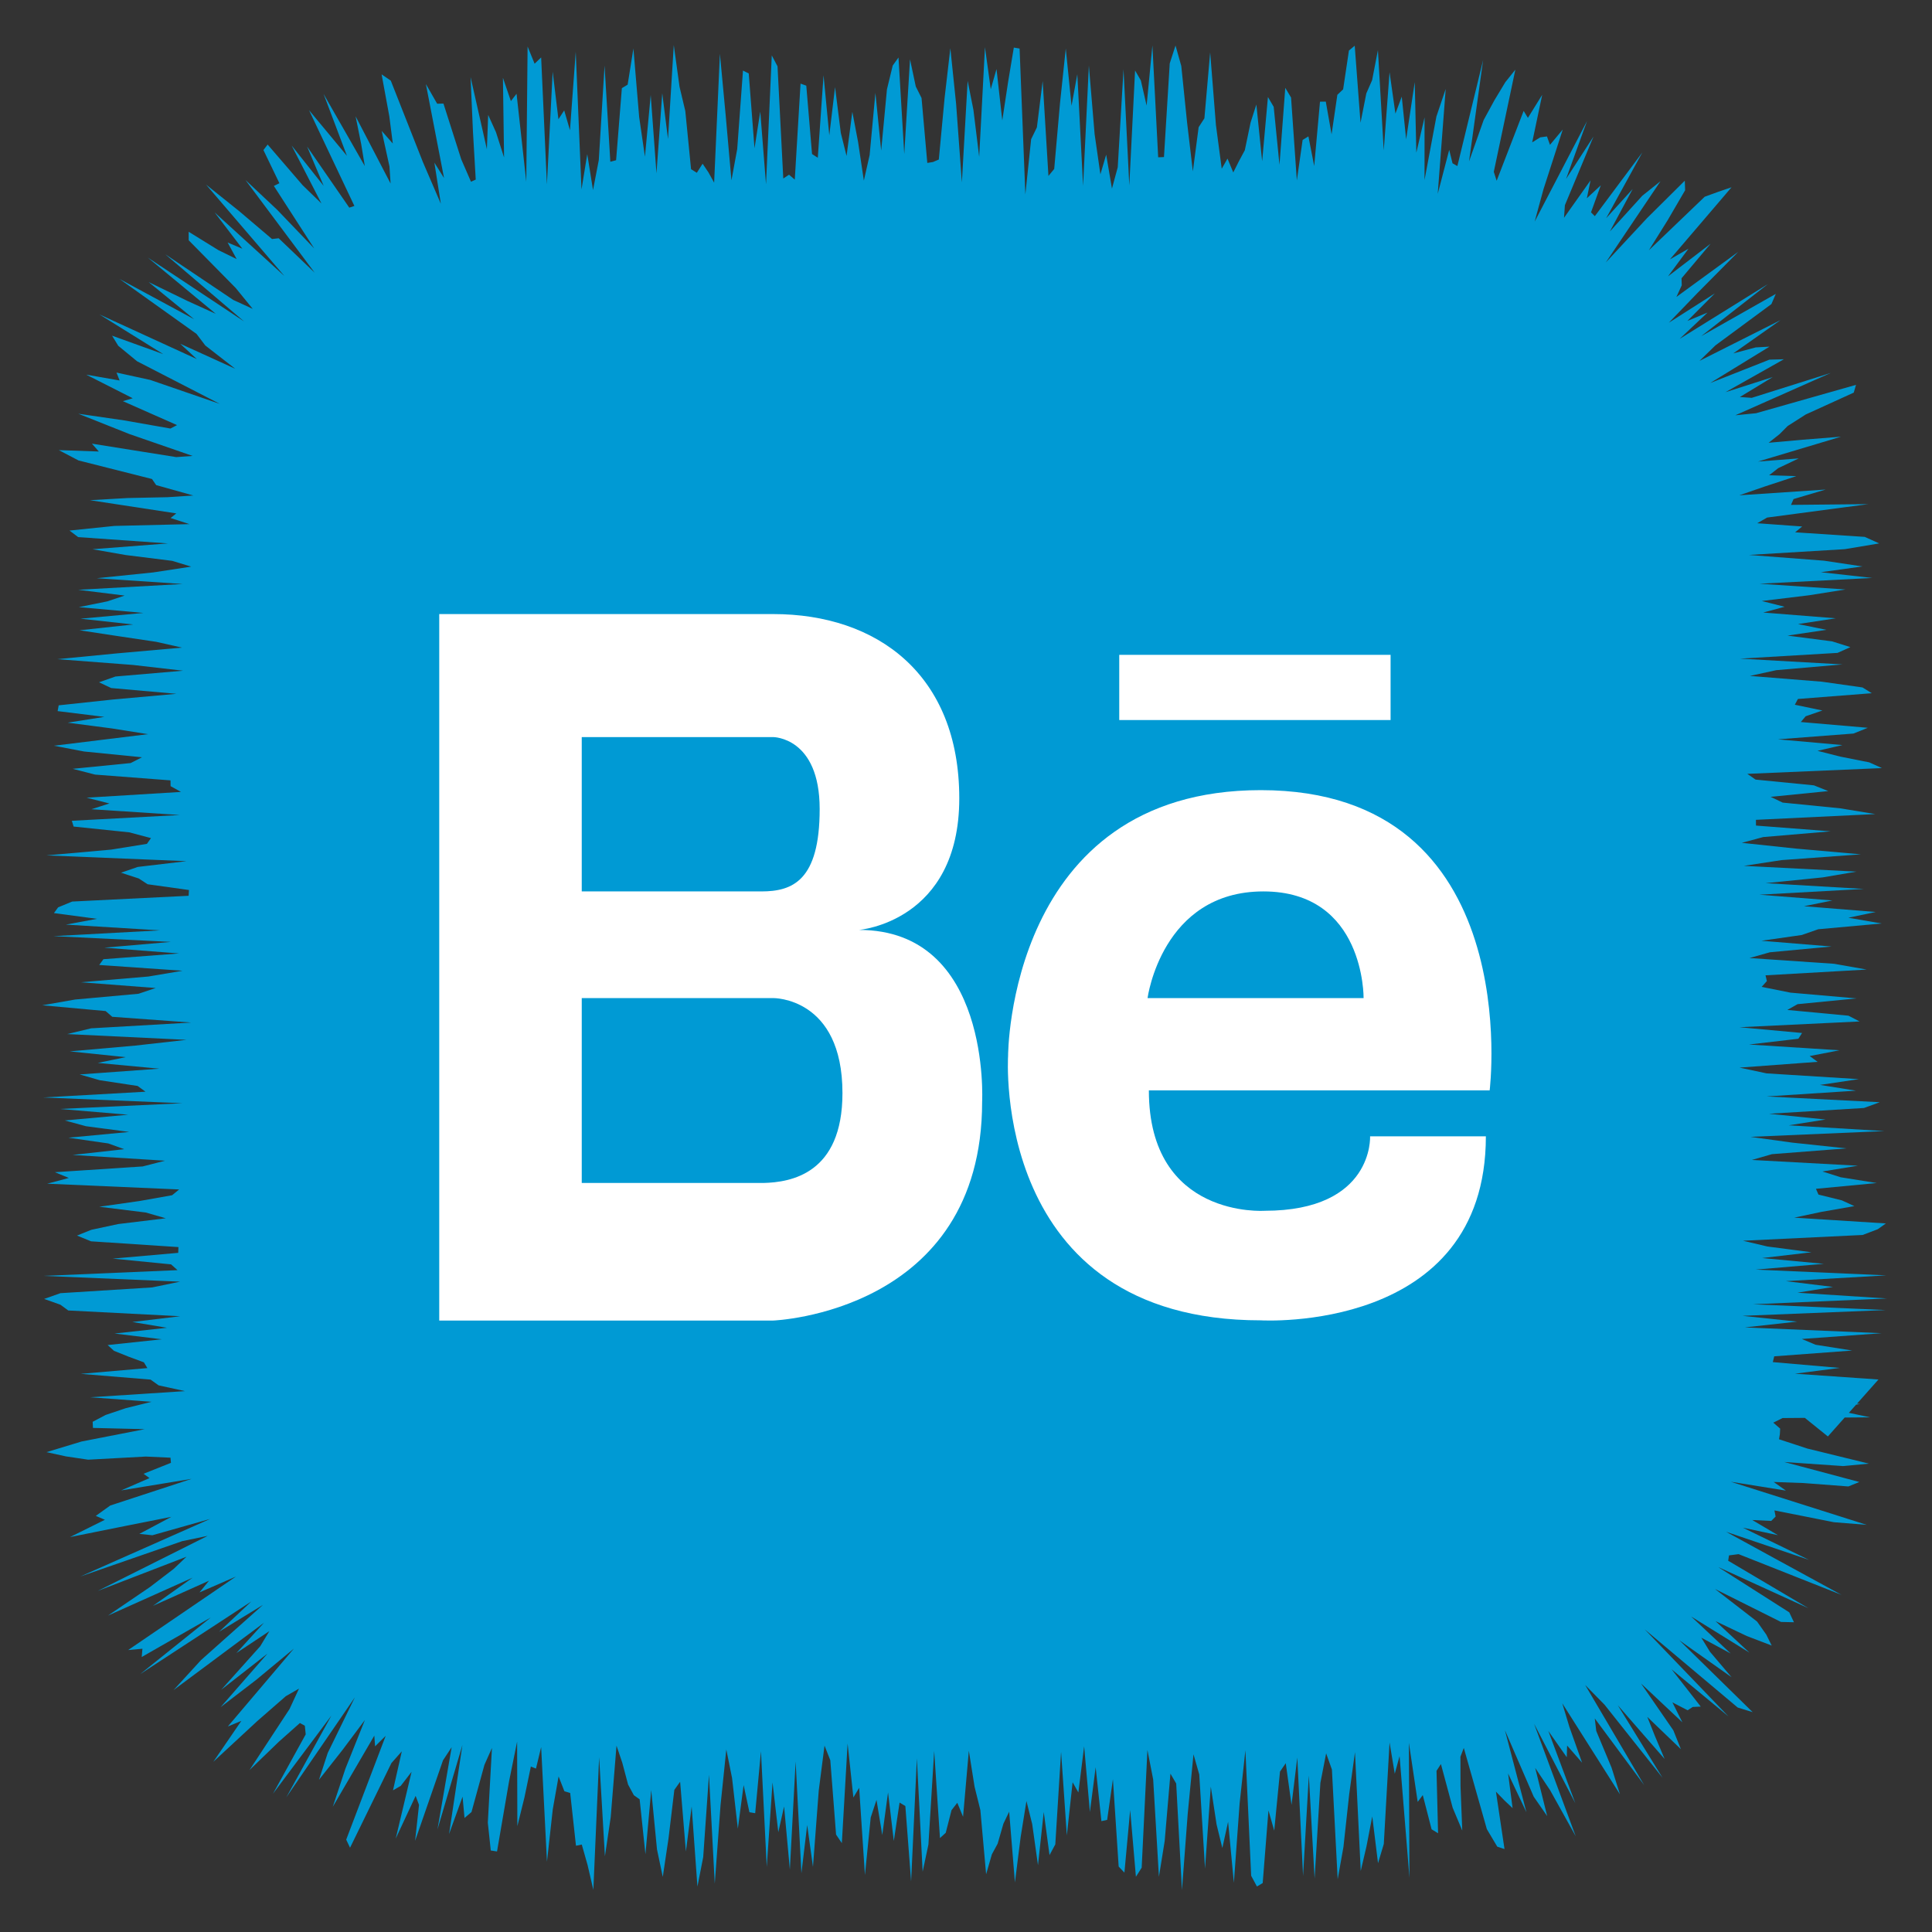 <?xml version="1.0" ?><!DOCTYPE svg  PUBLIC '-//W3C//DTD SVG 1.1//EN'  'http://www.w3.org/Graphics/SVG/1.1/DTD/svg11.dtd'><svg height="512px" style="enable-background:new 0 0 512 512;" version="1.1" viewBox="0 0 512 512" width="512px" xml:space="preserve" xmlns="http://www.w3.org/2000/svg" xmlns:xlink="http://www.w3.org/1999/xlink"><rect x="0" y="0" width="512" height="512" fill="#333333" stroke="none"/><g id="social__x2C__media__x2C__social_media__x2C___behance__x2C_"><polygon points="469.506,368.662 473.614,370.097 492.939,372.062 485.525,373.466 495.599,375.609    472.396,375.798 469.936,377.022 471.762,378.598 471.688,380.021 471.457,381.417 478.944,383.878 495.29,387.881    488.396,388.524 472.864,387.447 492.744,392.748 489.823,393.924 477.915,393.021 470.041,392.738 473.283,395.024    458.674,392.68 494.697,404.101 485.993,403.401 470.244,400.274 470.554,401.907 469.396,403.062 464.365,402.817    471.168,406.833 461.899,404.859 479.394,413.378 457.429,405.938 470.371,413.021 488.022,422.655 460.74,411.863    458.208,412.195 457.984,413.609 479.229,426.181 455.337,415.286 474.174,427.29 475.417,429.914 471.974,429.83 454.486,421.095    465.642,429.729 468.082,433.182 469.519,436.089 462.91,433.563 454.635,429.621 463.621,437.965 448.176,428.393    458.646,438.189 450.866,434.001 453.152,437.729 458.902,444.498 445.027,434.676 464.473,453.738 460.507,452.512    435.86,431.791 458.058,454.865 442.987,442.382 450.717,452.265 448.59,452.362 447.242,453.241 443.201,451.143 445.844,456.43    434.898,446.148 443.451,458.555 445.46,463.556 436.551,454.993 438.589,460.107 441.142,466.147 428.714,451.878    440.586,471.122 425.222,451.767 420.092,446.545 435.709,473.049 422.634,455.399 423.023,458.726 427.08,468.447    429.303,475.512 414.019,451.391 415.896,457.627 419.271,467.126 415.303,462.59 415.206,465.683 410.331,458.736 417.467,477.85    406.542,456.799 417.578,486.618 410.804,474.44 406.838,468.499 410.021,481.282 406.453,476.145 398.826,458.533 404.52,480.263    399.661,470.003 400.855,479.181 398.632,477.071 396.44,474.802 398.709,490.014 396.79,489.382 394.027,484.735 387.921,463.211    387.029,465.553 387.051,473.36 387.514,485.122 384.971,479.066 381.86,467.493 380.693,469.288 381.103,485.827 379.387,484.78    377.05,475.717 375.704,477.529 373.372,461.859 373.522,497.624 370.902,465.387 369.627,470.063 368.246,461.774    366.719,488.683 365.191,493.765 363.664,481.364 362.137,489.279 360.609,495.827 359.082,464.345 357.555,475.477    356.027,489.456 354.499,498.025 352.971,468.944 351.442,464.655 349.914,472.5 348.385,497.864 346.854,470.532 345.325,497.145    343.797,465.762 342.268,478.313 340.739,467.262 339.211,469.497 337.683,485.129 336.155,479.785 334.627,499.031 333.1,499.939    331.571,497.093 330.044,463.837 328.516,477.885 326.987,498.966 325.459,482.785 323.931,489.748 322.402,483.484    320.874,473.475 319.345,495.202 317.815,470.25 316.287,464.909 314.759,480.653 313.231,500.896 311.705,472.65 310.179,470.04    308.653,487.893 307.128,497.36 305.604,471.585 304.079,463.764 302.555,494.952 301.03,497.363 299.506,479.668 297.982,496.261    296.458,494.654 294.934,471.502 293.409,482.287 291.884,482.616 290.359,468.332 288.833,480.198 287.308,462.778    285.78,475.021 284.253,472.31 282.725,486.393 281.196,464.252 279.666,488.78 278.135,491.625 276.605,480.2 275.076,494.3    273.547,483.422 272.02,477.29 270.492,486.773 268.965,498.851 267.438,480.12 265.911,483.303 264.385,488.601 262.858,491.415    261.332,496.697 259.805,479.682 258.277,473.525 256.75,463.964 255.221,481.46 253.692,477.761 252.162,479.717 250.63,485.71    249.099,487.111 247.569,464.008 246.04,488.829 244.511,496.014 242.982,465.986 241.454,498.599 239.926,478.622    238.398,477.697 236.869,487.874 235.34,475.014 233.811,486.303 232.28,476.988 230.748,481.658 229.216,496.9 227.686,473.787    226.156,476.355 224.626,462.043 223.097,488.445 221.567,486.185 220.038,466.484 218.507,462.608 216.976,474.518    215.444,494.741 213.912,483.652 212.381,496.434 210.851,466.828 209.321,495.467 207.791,478.73 206.259,485.558 204.727,472.35    203.195,494.732 201.663,464.084 200.132,480.517 198.602,480.257 197.07,473.062 195.537,484.618 194.005,471.209    192.479,463.625 190.95,478.381 189.419,499.2 187.886,470.335 186.355,492.164 184.826,499.962 183.297,478.737 181.769,490.668    180.239,472.183 178.707,474.334 177.173,487.136 175.642,497.404 174.111,490.113 172.58,474.385 171.046,491.404    169.513,476.838 167.98,475.753 166.447,472.923 164.912,467.146 163.379,462.618 161.844,481.571 160.31,491.94 158.774,465.695    157.243,500.831 155.711,494.239 154.175,488.822 152.641,489.139 151.105,475.159 149.568,474.697 148.032,470.777    146.493,479.478 144.952,493.373 143.41,462.995 142.04,468.691 140.682,468.157 138.99,476.311 137.103,483.952 137.043,461.539    134.903,472.093 131.715,490.661 130.061,490.398 129.277,483.026 130.373,463.231 128.383,467.695 124.948,480.218    123.102,481.785 122.585,476.136 119.007,486.038 122.542,462.449 115.932,484.825 119.693,463.027 117.399,466.507    110.008,487.838 111.044,478.315 110.148,475.924 104.871,487.24 109.072,469.548 106.205,473.275 104.149,474.457    106.485,464.118 103.73,467.236 92.766,489.668 91.747,487.519 102.221,459.999 99.401,462.799 99.198,459.962 88.194,478.814    91.543,468.703 96.705,455.809 90.77,463.749 84.527,471.673 86.855,464.54 94.051,449.799 75.865,476.33 87.827,454.638    72.344,475.355 81.016,459.622 80.784,457.341 79.481,456.613 73.933,461.545 66.117,469.09 76.727,452.917 79.234,447.503    75.738,449.513 68.138,456.144 56.526,466.9 63.961,456.053 60.371,457.539 77.884,436.896 67.886,445.187 58.467,452.416    70.875,438.231 58.629,447.81 68.962,436.276 71.378,432.275 62.638,438.084 69.97,430.041 45.984,447.896 53.264,439.948    69.708,425.296 58.063,432.431 66.6,424.41 37.126,443.677 55.847,428.66 37.559,439.123 37.743,436.932 33.957,437.282    62.523,417.804 52.871,422.003 55.392,418.903 40.543,425.564 51.046,418.098 28.609,428.15 39.757,420.569 46.037,415.765    49.421,412.548 25.887,421.619 55.047,407.017 48.273,408.425 21.278,417.792 55.68,402.538 40.381,406.858 36.925,406.495    45.419,401.977 33.705,404.298 18.554,407.342 27.797,402.759 25.386,401.723 29.231,398.97 50.787,391.912 32.094,394.979    39.62,391.714 38.044,390.56 45.302,387.667 45.177,386.302 38.621,386.003 23.359,386.831 17.473,385.958 12.322,384.832    21.604,382.015 38.352,378.747 24.635,378.412 24.555,376.788 28.007,374.974 33.348,373.179 40.155,371.487 23.917,370.294    49.026,368.662 42.041,367.136 39.899,365.61 21.41,364.084 39.057,362.559 38.134,361.032 34.001,359.506 30.204,357.979    28.531,356.453 42.886,354.927 30.364,353.399 44.251,351.872 35.063,350.345 47.765,348.816 18.083,347.289 16.005,345.761    11.697,344.232 16.015,342.705 40.332,341.178 47.726,339.651 11.53,338.124 47.044,336.598 45.336,335.071 29.875,333.545    47.226,332.018 47.289,330.491 24.139,328.965 20.405,327.438 24.211,325.91 31.343,324.383 43.924,322.856 38.632,321.329    26.308,319.801 37.029,318.273 45.614,316.746 47.477,315.22 12.517,313.693 18.239,312.168 14.543,310.644 37.82,309.119    43.732,307.595 19.245,306.071 32.91,304.548 28.709,303.025 18.125,301.502 34.236,299.979 22.773,298.456 17.178,296.934    33.96,295.41 15.854,293.887 48.361,292.363 11.429,290.84 38.566,289.314 36.466,287.79 26.41,286.265 21.112,284.738    42.238,283.212 25.897,281.684 33.315,280.155 18.481,278.625 35.817,277.097 49.428,275.568 17.815,274.041 24.151,272.515    50.678,270.988 29.753,269.463 27.986,267.938 11.207,266.412 19.898,264.887 36.693,263.361 41.265,261.836 21.433,260.311    39.354,258.784 48.37,257.258 26.291,255.73 27.402,254.202 47.47,252.673 27.633,251.143 45.281,249.613 14.161,248.084    42.405,246.556 17.468,245.028 25.699,243.501 14.294,241.975 15.413,240.448 19.132,238.92 49.987,237.393 50.079,235.865    39.114,234.337 36.775,232.808 32.071,231.277 36.509,229.747 49.441,228.217 12.305,226.688 29.443,225.16 38.932,223.632    40.012,222.104 34.229,220.576 19.508,219.046 19.035,217.517 47.677,215.985 24.225,214.455 28.999,212.925 22.948,211.396    47.97,209.867 45.209,208.338 45.187,206.808 25.2,205.277 19.257,203.746 34.629,202.216 37.627,200.687 22.294,199.157    14.289,197.626 26.747,196.095 39.214,194.564 29.634,193.039 17.925,191.512 27.649,189.982 15.273,188.45 15.554,186.92    29.798,185.393 46.751,183.866 29.461,182.338 26.235,180.81 30.621,179.279 48.523,177.746 35.2,176.216 15.191,174.687    30.946,173.157 48.219,171.624 41.417,170.092 31.148,168.561 21.074,167.029 35.317,165.495 21.329,163.963 38.019,162.43    20.896,160.896 28.464,159.362 33.022,157.832 20.729,156.302 48.402,154.767 25.642,153.234 40.583,151.7 50.672,150.163    45.618,148.629 33.326,147.091 24.516,145.551 44.506,144.011 20.712,142.338 18.42,140.604 30.324,139.375 50.208,138.9    45.209,137.28 46.72,136.057 23.827,132.555 33.806,131.985 44.389,131.764 51.233,131.316 41.384,128.556 40.281,126.944    20.795,122.02 15.586,119.287 26.188,119.656 24.36,117.572 46.712,121.138 51.045,120.827 34.345,115.05 20.748,109.64    32.883,111.405 45.17,113.566 46.917,112.657 32.569,106.311 35.173,105.54 22.846,99.287 31.699,100.832 30.875,98.735    39.819,100.687 58.26,107.036 36.333,95.745 31.337,91.636 29.701,88.958 43.264,93.845 26.348,83.327 52.15,95.152 47.765,91.097    62.326,97.718 54.407,91.556 52.078,88.487 31.705,73.944 51.434,84.589 39.396,74.752 49.679,79.753 57.195,83.172 39.175,68.262    64.682,85.182 43.802,67.382 61.826,79.49 66.97,81.85 62.461,76.317 50.01,63.68 50,61.424 57.849,66.27 62.717,68.661    60.32,64.266 64.223,65.91 56.872,56.284 75.383,73.164 54.606,48.921 63.38,55.949 72.087,63.345 73.852,63.141 83.396,72.271    65.035,47.687 73.455,55.597 83.264,65.836 72.574,49.276 74.045,48.554 69.813,39.768 70.928,38.309 80.208,49.088 85.193,53.93    77.283,38.563 85.777,49.254 81.377,38.815 92.565,55.028 93.916,54.577 81.902,29.204 87.239,35.624 91.941,41.289 85.75,24.889    96.674,44.003 95.729,38.239 94.236,30.82 103.509,48.632 103.215,44.119 101.147,34.686 104.096,38.032 103.173,30.81    101.127,19.7 103.561,21.37 112.079,42.961 116.827,54.002 115.115,43.105 117.676,47.181 112.864,22.276 115.853,27.487    117.519,27.448 122.236,42.222 124.82,48.162 126.075,47.594 125.334,34.803 124.703,20.406 129.028,39.543 129.373,30.459    131.44,35.033 133.582,41.731 133.28,20.611 135.39,26.792 136.892,24.851 139.468,48.164 139.819,12.332 141.676,16.884    143.41,15.222 144.938,48.869 146.465,18.994 147.992,31.599 149.519,29.257 151.046,34.519 152.574,13.707 154.102,50.197    155.629,40.857 157.157,50.363 158.686,42.42 160.214,17.374 161.743,42.865 163.272,42.464 164.801,23.362 166.331,22.439    167.86,12.861 169.388,31.034 170.917,41.521 172.445,25.173 173.973,45.936 175.501,24.706 177.029,36.84 178.557,11.943    180.084,22.993 181.612,29.419 183.14,44.838 184.668,45.791 186.197,43.384 187.726,45.651 189.253,48.401 190.782,14.256    192.312,30.544 193.841,47.781 195.369,39.498 196.897,18.702 198.424,19.462 199.951,39.289 201.477,29.562 203.002,48.847    204.528,14.682 206.053,17.578 207.577,47.309 209.102,46.297 210.626,47.598 212.15,22.161 213.674,22.7 215.198,40.818    216.723,41.802 218.247,19.933 219.772,35.86 221.297,23.08 222.823,35.232 224.349,41.334 225.875,29.636 227.403,37.638    228.931,47.858 230.46,41.098 231.99,24.605 233.521,39.904 235.051,23.67 236.58,17.367 238.109,15.234 239.637,40.846    241.164,15.716 242.691,22.925 244.218,25.969 245.745,43.18 247.271,42.928 248.797,42.274 250.324,25.996 251.851,12.783    253.378,27.498 254.906,48.338 256.435,21.427 257.965,29.104 259.495,41.563 261.026,12.503 262.558,23.65 264.087,18.3    265.616,31.916 267.146,21.797 268.674,12.607 270.202,12.866 271.73,51.533 273.259,36.897 274.787,33.748 276.316,21.484    277.846,46.629 279.377,44.772 280.908,27.388 282.439,12.877 283.971,28.029 285.5,19.665 287.03,49.262 288.56,17.374    290.089,35.574 291.618,46.204 293.148,40.98 294.68,49.982 296.213,44.327 297.744,18.351 299.275,49.17 300.806,18.676    302.336,21.322 303.866,27.981 305.397,12.03 306.929,41.685 308.462,41.624 309.993,16.804 311.523,12.059 313.055,17.494    314.586,32.412 316.119,45.406 317.651,33.711 319.178,31.359 320.706,13.886 322.236,33.144 323.771,44.714 325.301,42.03    326.83,45.7 328.358,42.659 329.888,39.815 331.417,32.475 332.949,27.696 334.483,42.732 336.015,25.706 337.545,28.322    339.076,43.699 340.61,23.272 342.144,25.848 343.676,47.811 345.209,37.088 346.744,36.142 348.277,43.999 349.813,26.948    351.347,26.927 352.882,35.602 354.413,25.125 355.944,23.677 357.48,13.396 359.015,12.121 360.551,32.531 362.089,24.754    363.624,21.25 365.163,13.286 366.704,39.862 368.246,19.133 369.802,30.11 371.479,25.614 372.642,36.906 374.924,21.748    375.342,40.458 377.524,31.098 377.513,47.704 380.663,30.877 383.126,23.568 381.013,51.365 384.058,39.715 384.937,43.277    386.219,44.008 393.045,15.89 389.307,42.784 393.178,31.823 396.019,26.6 398.928,21.779 401.584,18.457 395.87,45.534    396.628,47.904 403.783,29.387 404.91,31.239 408.7,25.124 406.046,37.729 408.183,36.399 409.959,36.155 410.764,38.385    414.153,34.316 409.035,50.161 406.701,58.731 420.569,32.104 415.026,47.414 422.303,36.177 414.711,54.387 414.484,57.713    421.509,47.806 420.535,52.536 424.224,49.117 421.635,56.272 422.646,57.289 435.236,40.398 425.652,57.824 432.672,50.096    426.632,61.345 435.219,51.882 440.046,48.026 425.549,69.561 436.445,57.851 446.488,47.887 446.573,50.423 441.948,58.357    436.971,66.318 451.762,52.14 455.281,50.857 458.876,49.631 442.542,68.74 447.468,65.908 442.041,73.231 453.331,64.584    445.623,73.747 445.682,75.607 444.266,78.688 460.667,66.729 449.721,77.774 442.273,85.511 454.445,77.755 447.171,85.056    452.511,82.837 445.122,89.807 468.508,75.287 450.833,89.087 470.608,77.883 469.442,80.583 454.604,91.534 450.385,95.635    471.854,84.837 459.334,93.655 465.283,92.067 468.932,91.864 453.228,101.499 468.914,95.314 472.748,95.206 457.273,103.931    469.794,99.925 461.079,105.215 464.224,105.432 485.171,98.834 459.878,110.055 465.373,109.508 491.861,101.99 491.263,104.048    478.534,109.845 473.753,112.897 471.597,115.058 468.711,117.336 477.798,116.526 487.888,115.727 465.88,122.318    476.694,121.478 471.251,124.066 468.83,125.953 476.049,126.179 467.591,128.961 460.942,131.256 483.818,129.736    475.308,132.258 474.637,133.8 495.1,133.602 468.319,137.157 465.68,138.662 477.594,139.523 475.727,141.068 494.173,142.281    498.009,144.011 488.885,145.537 463.486,147.063 483.394,148.589 493.548,150.115 482.547,151.641 496.173,153.167    466.303,154.693 489.074,156.22 479.46,157.747 466.886,159.273 472.953,160.8 467.277,162.328 486.502,163.856 476.498,165.384    484.028,166.913 473.704,168.44 485.53,169.968 490.367,171.495 486.972,173.021 461.134,174.548 488.29,176.075 470.73,177.602    463.741,179.128 482.796,180.655 493.584,182.182 496.043,183.708 476.467,185.235 475.646,186.762 482.962,188.29    478.524,189.816 477.231,191.343 494.986,192.872 491.181,194.4 471.151,195.927 488.261,197.454 481.657,198.979 487.665,200.505    495.362,202.03 498.738,203.554 463.057,205.078 465.248,206.602 480.706,208.125 484.516,209.648 469.239,211.171    472.422,212.694 487.704,214.217 496.975,215.74 465.342,217.263 465.352,218.786 485.156,220.31 467.258,221.833 461.591,223.358    475.913,224.883 493.154,226.408 472.166,227.935 462.134,229.461 491.981,230.989 483.044,232.518 467.917,234.047    493.95,235.576 466.256,237.104 485.603,238.631 478.076,240.158 497.088,241.685 489.83,243.21 498.654,244.735 481.851,246.261    477.49,247.786 466.789,249.312 485.397,250.837 469.042,252.363 463.632,253.889 486.075,255.416 494.68,256.943 467.88,258.471    468.242,260 466.852,261.53 474.486,263.06 492,264.589 476.367,266.117 473.661,267.645 489.869,269.172 492.816,270.698    460.987,272.226 477.566,273.752 476.585,275.279 463.522,276.808 487.483,278.336 479.583,279.865 481.688,281.396    460.998,282.927 468.166,284.456 492.617,285.984 482.324,287.513 491.848,289.041 468.152,290.569 498.162,292.098    493.977,293.627 468.82,295.156 483.792,296.688 474.031,298.218 499.414,299.748 463.905,301.276 474.949,302.806    489.332,304.335 469.599,305.864 464.264,307.396 492.346,308.927 482.968,310.457 487.791,311.986 497.359,313.517    481.243,315.047 481.913,316.578 488.107,318.109 491.428,319.634 482.692,321.161 475.487,322.69 499.783,324.223    497.627,325.753 493.618,327.28 461.905,328.808 468.393,330.335 480.057,331.863 466.981,333.395 483.342,334.927    465.261,336.457 499.919,337.986 473.267,339.517 485.759,341.049 476.344,342.581 500.081,344.112 464.555,345.644    499.753,347.178 461.796,348.71 476.266,350.243 462.407,351.776 498.66,353.311 477.504,354.841 481.142,356.371 490.854,357.906    470.19,359.438 469.815,360.974 487.552,362.51 475.682,364.044 497.813,365.582 484.406,380.675  " style="fill:#009AD4;"/><g><path d="M154.169,349.957h50.739c0,0,55.367-2.048,55.367-57.996c0,0,2.415-45.523-32.642-45.523    c0,0,26.586-2.084,26.586-34.868c0-32.819-21.755-48.836-49.311-48.836h-50.739h-1.5h-36.265v187.224h36.265H154.169z     M154.169,195.334h44.207h6.532c0,0,12.313,0,12.313,19.052c0,19.07-7.246,21.85-15.461,21.85h-47.591V195.334z M154.169,264.502    h50.739c0,0,18.352-0.273,18.352,25.173c0,21.429-13.705,23.642-20.914,23.824c-1.354,0.018-2.489,0-3.257,0h-44.919V264.502z" style="fill:#FFFFFF;"/><path d="M334.122,209.395c-67.022,0-66.968,70.425-66.968,70.425s-4.611,70.083,66.968,70.083    c0,0,59.649,3.584,59.649-48.764h-30.685c0,0,1.025,19.729-27.94,19.729c0,0-30.685,2.158-30.685-31.906h90.315    C394.777,288.961,404.658,209.395,334.122,209.395z M304.115,264.502c0,0,3.751-28.267,30.685-28.267    c26.933,0,26.567,28.267,26.567,28.267H304.115z" style="fill:#FFFFFF;"/><rect height="17.278" style="fill:#FFFFFF;" width="71.909" x="296.612" y="173.54"/></g></g><g id="Layer_1"/></svg>